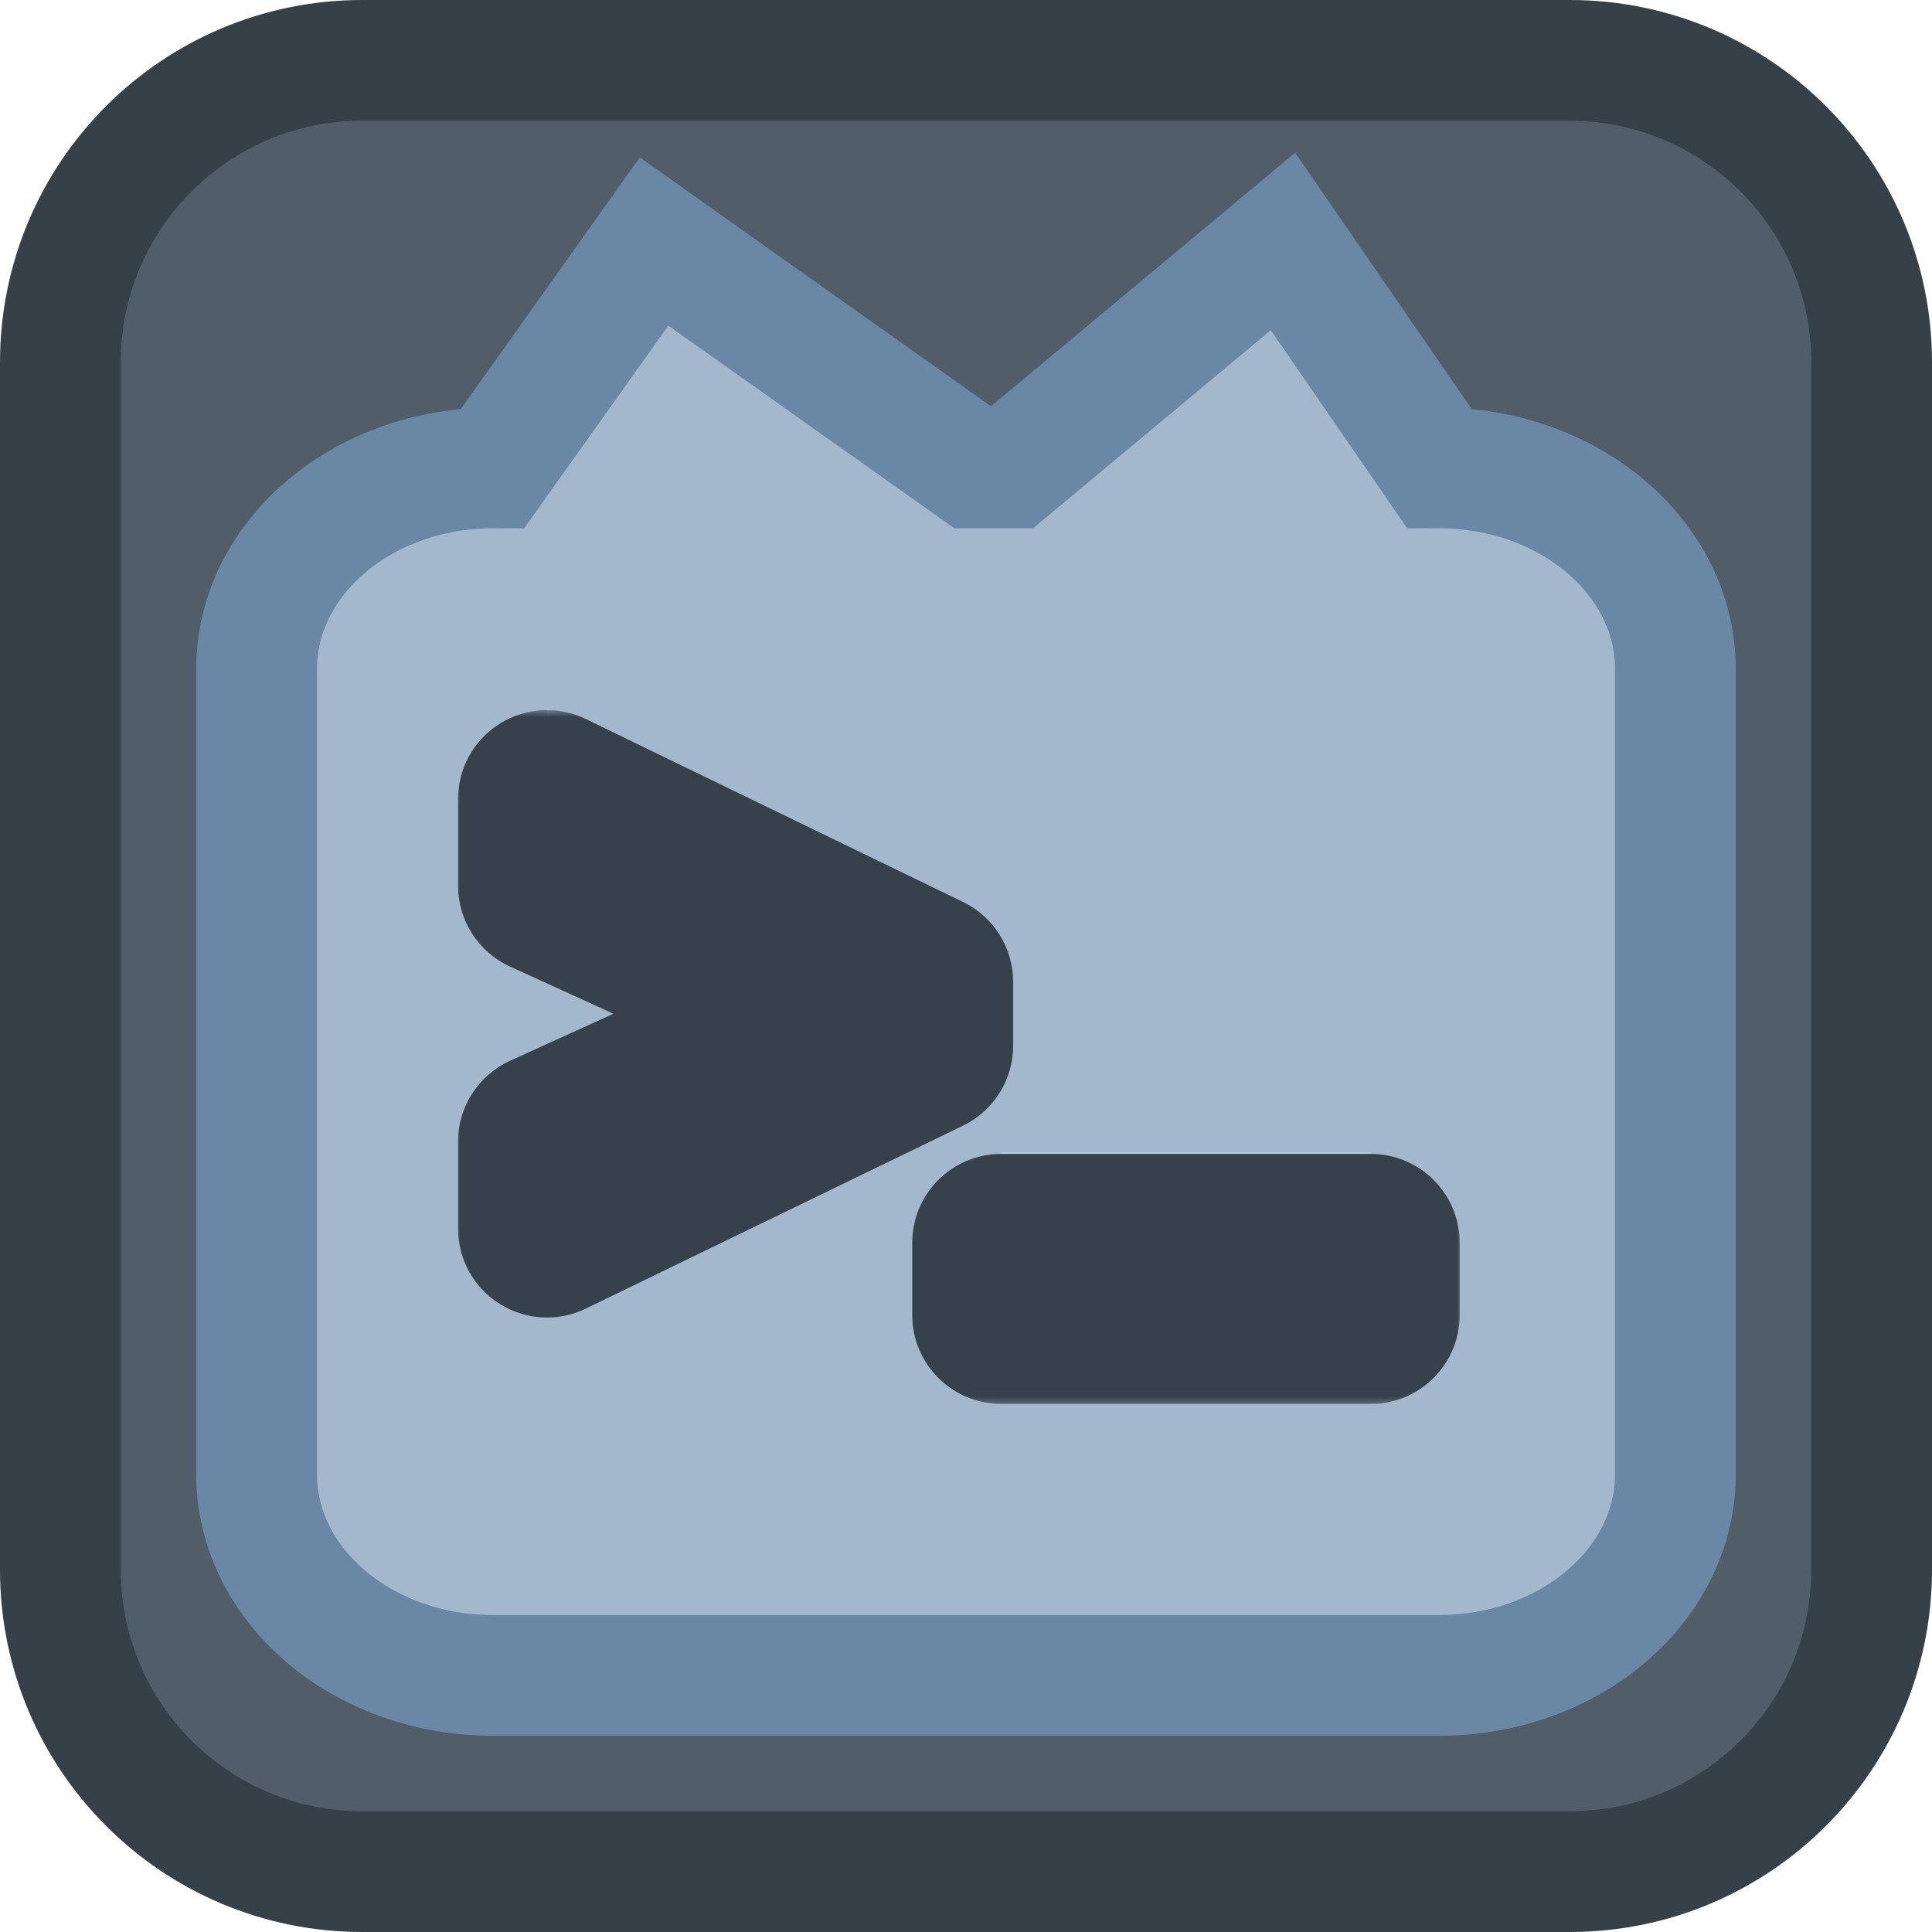 <svg width="128" height="128" viewBox="0 0 128 128" fill="none" xmlns="http://www.w3.org/2000/svg">
<g clip-path="url(#clip0_7_2)">
<path d="M104 4H24C12.954 4 4 12.954 4 24V104C4 115.046 12.954 124 24 124H104C115.046 124 124 115.046 124 104V24C124 12.954 115.046 4 104 4Z" fill="#515D69" stroke="#354048" stroke-width="8"/>
<path d="M111 44.333C111 36.969 103.986 31 95.333 31L85 16L67 31H64.5L43.333 16L32.667 31C24.014 31 17 36.969 17 44.333V97.667C17 105.03 24.014 111 32.667 111H95.333C103.986 111 111 105.03 111 97.667V44.333Z" fill="#A3B8CD" stroke="#6A88A6" stroke-width="8"/>
<path d="M61.236 63.276L36.236 75.399V69.639L54.685 61.243L54.497 61.563V60.754L54.685 61.093L36.236 52.678V46.936L61.236 59.059V63.276ZM90.819 76.341V81.122H66.328V76.341H90.819Z" fill="#B8C9D9"/>
<mask id="mask0_7_2" style="mask-type:luminance" maskUnits="userSpaceOnUse" x="30" y="47" width="67" height="47">
<path d="M97 47H30V93.385H97V47Z" fill="white"/>
<path d="M61.236 69.276L36.236 81.399V75.639L54.685 67.243L54.497 67.563V66.754L54.685 67.093L36.236 58.678V52.936L61.236 65.059V69.276ZM90.819 82.341V87.122H66.328V82.341H90.819Z" fill="black"/>
</mask>
<g mask="url(#mask0_7_2)">
<path d="M61.236 69.276L63.806 74.576C65.837 73.591 67.126 71.533 67.126 69.276H61.236ZM36.236 81.399H30.346C30.346 83.428 31.39 85.314 33.11 86.391C34.829 87.468 36.981 87.584 38.807 86.699L36.236 81.399ZM36.236 75.639L33.797 70.278C31.695 71.234 30.346 73.33 30.346 75.639H36.236ZM54.685 67.243L59.762 70.23C61.065 68.015 60.781 65.211 59.062 63.302C57.343 61.392 54.584 60.818 52.245 61.882L54.685 67.243ZM54.497 67.563H48.607C48.607 70.22 50.386 72.548 52.949 73.246C55.513 73.944 58.227 72.84 59.574 70.549L54.497 67.563ZM54.497 66.754L59.646 63.893C58.342 61.547 55.617 60.379 53.019 61.052C50.421 61.725 48.607 64.07 48.607 66.754H54.497ZM54.685 67.093L52.241 72.451C54.555 73.507 57.285 72.958 59.011 71.089C60.738 69.221 61.069 66.456 59.834 64.232L54.685 67.093ZM36.236 58.678H30.346C30.346 60.985 31.693 63.079 33.792 64.037L36.236 58.678ZM36.236 52.936L38.807 47.636C36.981 46.751 34.829 46.868 33.11 47.945C31.39 49.022 30.346 50.907 30.346 52.936H36.236ZM61.236 65.059H67.126C67.126 62.803 65.837 60.744 63.806 59.76L61.236 65.059ZM61.236 69.276L58.666 63.976L33.666 76.1L36.236 81.399L38.807 86.699L63.806 74.576L61.236 69.276ZM36.236 81.399H42.127V75.639H36.236H30.346V81.399H36.236ZM36.236 75.639L38.676 81L57.125 72.604L54.685 67.243L52.245 61.882L33.797 70.278L36.236 75.639ZM54.685 67.243L49.608 64.257L49.42 64.577L54.497 67.563L59.574 70.549L59.762 70.23L54.685 67.243ZM54.497 67.563H60.387V66.754H54.497H48.607V67.563H54.497ZM54.497 66.754L49.348 69.614L49.536 69.953L54.685 67.093L59.834 64.232L59.646 63.893L54.497 66.754ZM54.685 67.093L57.129 61.733L38.681 53.319L36.236 58.678L33.792 64.037L52.241 72.451L54.685 67.093ZM36.236 58.678H42.127V52.936H36.236H30.346V58.678H36.236ZM36.236 52.936L33.666 58.236L58.666 70.359L61.236 65.059L63.806 59.76L38.807 47.636L36.236 52.936ZM61.236 65.059H55.346V69.276H61.236H67.126V65.059H61.236ZM90.819 82.341H96.709C96.709 79.088 94.073 76.451 90.819 76.451V82.341ZM90.819 87.122V93.012C94.073 93.012 96.709 90.375 96.709 87.122H90.819ZM66.328 87.122H60.438C60.438 90.375 63.075 93.012 66.328 93.012V87.122ZM66.328 82.341V76.451C63.075 76.451 60.438 79.088 60.438 82.341H66.328ZM90.819 82.341H84.929V87.122H90.819H96.709V82.341H90.819ZM90.819 87.122V81.232H66.328V87.122V93.012H90.819V87.122ZM66.328 87.122H72.218V82.341H66.328H60.438V87.122H66.328ZM66.328 82.341V88.231H90.819V82.341V76.451H66.328V82.341Z" fill="#36414C"/>
</g>
</g>
<defs>
<clipPath id="clip0_7_2">
<rect width="128" height="128" fill="white"/>
</clipPath>
</defs>
</svg>
